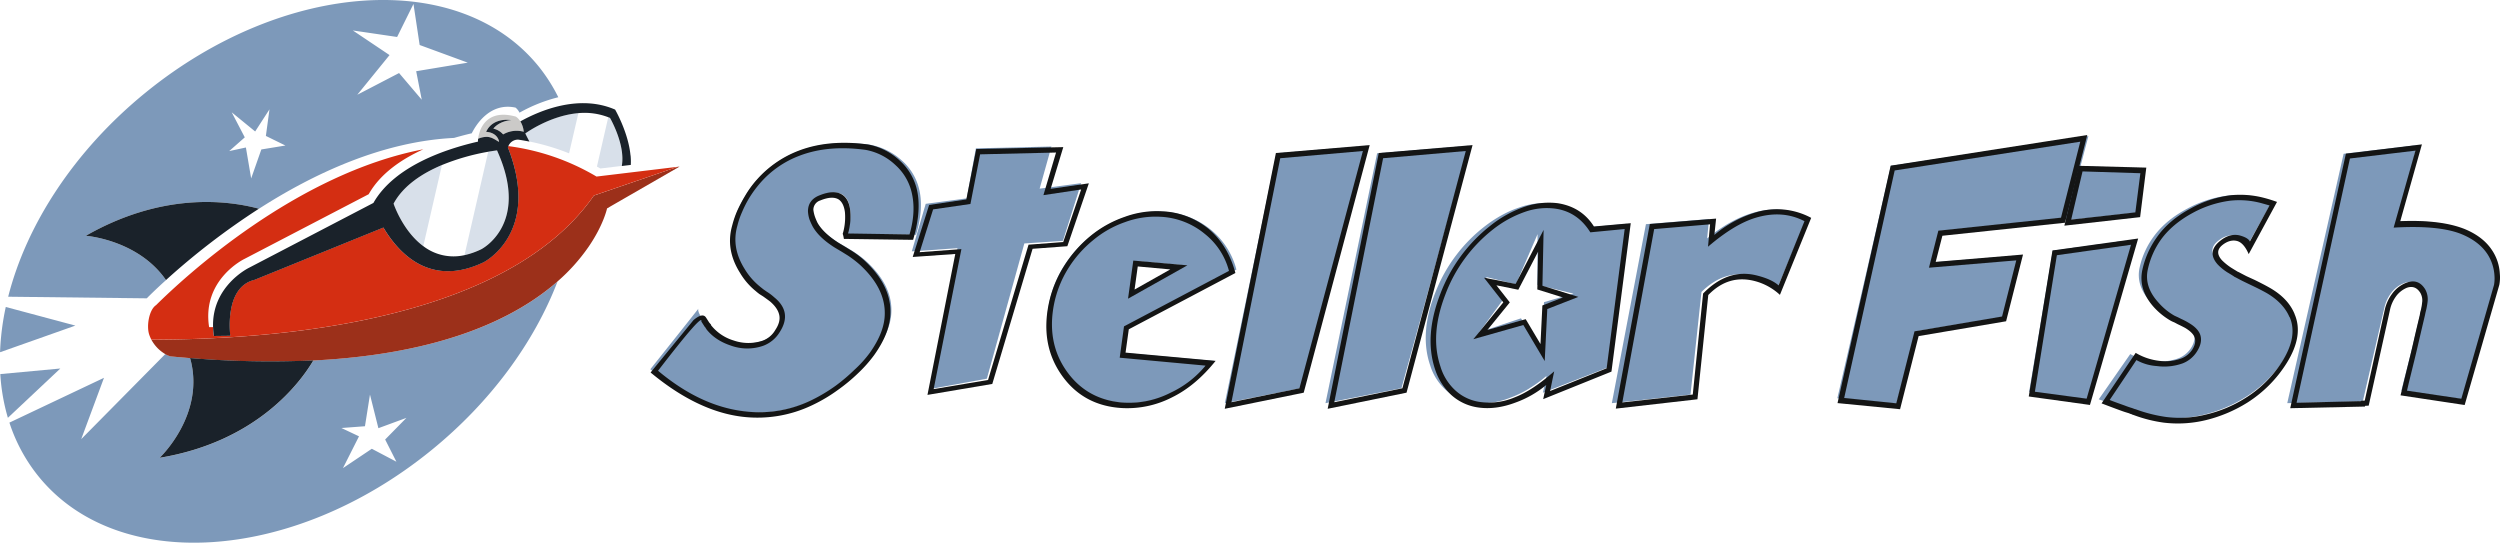 <svg id="Layer_1" data-name="Layer 1" xmlns="http://www.w3.org/2000/svg" viewBox="0 0 1386.06 300.89"><defs><style>.cls-1,.cls-7{fill:#7d99ba;}.cls-2{fill:#d8e0ea;}.cls-3{fill:#9c301a;}.cls-4{fill:#d42e12;}.cls-5{fill:#cbcac8;}.cls-6{fill:#1a222a;}.cls-7{fill-rule:evenodd;}.cls-8{fill:#141515;}</style></defs><title>StellarFish_logo_color_fekvo_ok</title><path class="cls-1" d="M95,157.07c-15.56-22.41-44.45-24.53-44.45-24.53,42-24,77.84-19.87,96-15C177,98,215.06,80.23,254.69,78.28c3.51-1,6.83-1.89,9.83-2.57,2-4,9.73-17.38,24.3-14.23a8.5,8.5,0,0,1,2.18,2.8,86,86,0,0,1,21.51-8.56A93.74,93.74,0,0,0,302.06,39.2C258.37-15.62,160.72-9.44,83.87,53,44,85.38,17.6,126.55,7.51,166.32l76.82.89c2.46-2.46,6.09-6,10.71-10.14ZM223.14,22.31h0L232.21,4l3.43,22.76,26.67,9.79-28.6,4.75,3.09,15.81-12.58-14.8L201.06,54.35l17.88-22L198.59,18.7Zm-91.7,41.77h0l13,10.62,7.94-12.28-2,14.75,10.83,5.32-13.35,2.18-5.64,16.06-2.92-17.15-9.27,2,8.65-7.62Z" transform="translate(-2.97 -1.81)"/><path class="cls-1" d="M6.17,172A142.88,142.88,0,0,0,3,197.1l41.76-14.77Z" transform="translate(-2.97 -1.81)"/><path class="cls-1" d="M3.14,209.21a108.53,108.53,0,0,0,4.2,24.25l29.08-27.34Z" transform="translate(-2.97 -1.81)"/><path class="cls-1" d="M91.47,255.62s25.65-24.08,16.89-55.29c-3.68-.28-7.42-.6-11.25-1l0-.14a7.21,7.21,0,0,1-2.49-1.09L48,245.28l12.62-34L8.19,236.12A93,93,0,0,0,23.83,265.3C67.46,320.12,165.14,313.94,242,251.53c33.34-27.06,57.26-60.27,70.1-93.68-22.56,19.84-63.13,40.19-135.35,43.8-6.81,11.57-30.87,45-85.24,54Zm113.84-17.49h0l2.78-17.55,4.67,18.63,15.54-5.72-11.79,12,6.23,12.31-13.63-7.18-16,10.73,8.9-17.63-9.75-4.61Z" transform="translate(-2.97 -1.81)"/><path class="cls-2" d="M323.66,64.48c-16,1.35-29.49,11.26-29.49,11.26.77,1.6,1.54,3.09,2.3,4.52a127.37,127.37,0,0,1,22,6.56Z" transform="translate(-2.97 -1.81)"/><path class="cls-2" d="M335.82,95.23l11.84-1.43c2.16-11.79-6.54-26.68-6.54-26.68l-.91-.35-6.29,27.4c.62.35,1.27.69,1.9,1.06Z" transform="translate(-2.97 -1.81)"/><path class="cls-3" d="M341.68,116.1l38.07-21.93-1.05.12-46.46,15.94C277,189.57,121.43,189.88,86.91,190.17a20.63,20.63,0,0,0,4.19,5.38,22.2,22.2,0,0,0,3.49,2.58,7.21,7.21,0,0,0,2.49,1.09l0,.14c3.83.37,7.57.69,11.25,1a534.57,534.57,0,0,0,68.35,1.32c72.22-3.61,112.79-24,135.35-43.8a103.42,103.42,0,0,0,17.26-19.24c8.37-12.2,10.24-21.27,10.24-21.27Z" transform="translate(-2.97 -1.81)"/><path class="cls-4" d="M333.69,99.7a128.36,128.36,0,0,0-48.93-16.89c-.08.2-.17.43-.25.66,18.71,47.55-13.44,63.7-13.44,63.7-29.53,14.17-47.14-5-55.56-19.24l-71.46,29c-17.12,4.07-13.43,31-13.43,31l-9.1.11a43,43,0,0,1-.46-4.86l-2.15,0c-4.14-26.45,19.59-37.82,19.59-37.82l68.88-35.87c6.43-11.4,18.14-19.38,30.3-24.91C166.76,98.21,104.85,155.79,89.48,171v0c-3.82,2.49-5.44,11.56-3.74,16.46a18.32,18.32,0,0,0,1.17,2.69c34.52-.29,190.12-.6,245.33-79.94L378.7,94.29l-4.05.48Z" transform="translate(-2.97 -1.81)"/><path class="cls-2" d="M221.18,114.7s5,15.09,16.47,23.56l10.35-45c-10.69,4.49-21.37,11.28-26.82,21.41Z" transform="translate(-2.97 -1.81)"/><path class="cls-2" d="M275.55,85.61c-.57.09-1.19.17-1.9.32L260.5,143.22a41.92,41.92,0,0,0,9.3-3.27s26.67-13.4,9.41-53.16c-.23-.55-.46-1.06-.68-1.61,0,0-1.11.12-3,.43Z" transform="translate(-2.97 -1.81)"/><path class="cls-5" d="M269,74.73a17.41,17.41,0,0,0-.9,3.84v.17a12.44,12.44,0,0,1,4.82-1.06c2.35.09,4.11,1.2,6.52,2.72l.25-.26c-1.47-5.32-7.2-5.21-7.2-5.21,3.83-8.41,13.92-6.52,13.92-6.52-7.14.63-9.89,4.72-9.89,4.72a10.14,10.14,0,0,1,5.41,3.21,14.78,14.78,0,0,1,10.26-1.75l.48.09.71.17c-.05-.55-.17-1.06-.25-1.55a13.79,13.79,0,0,0-1.39-3.75,2,2,0,0,0-.28-.43,9.73,9.73,0,0,0-1.34-1.72,7.54,7.54,0,0,0-1.16-.94c-13.41-3.72-18.23,3.38-20,8.27Z" transform="translate(-2.97 -1.81)"/><path class="cls-6" d="M146.55,117.54c-18.12-4.87-54-9-96,15,0,0,28.89,2.12,44.45,24.53a397.55,397.55,0,0,1,51.51-39.53Z" transform="translate(-2.97 -1.81)"/><path class="cls-6" d="M108.36,200.33c8.76,31.21-16.89,55.29-16.89,55.29,54.37-9,78.43-42.4,85.24-54a534.57,534.57,0,0,1-68.35-1.32Z" transform="translate(-2.97 -1.81)"/><path class="cls-6" d="M352.54,88C351.35,75.19,344,62.57,344,62.57c-20-8.68-41.67.51-52.55,6.55a2,2,0,0,1,.28.43,13.79,13.79,0,0,1,1.39,3.75c.08.49.2,1,.25,1.55l-.71-.17-.48-.09a14.78,14.78,0,0,0-10.26,1.75,10.14,10.14,0,0,0-5.41-3.21s2.75-4.09,9.89-4.72c0,0-10.09-1.89-13.92,6.52,0,0,5.73-.11,7.2,5.21l-.25.26c-2.41-1.52-4.17-2.63-6.52-2.72a12.44,12.44,0,0,0-4.82,1.06v-.17a7.62,7.62,0,0,0-.09,1.75c-17.49,4-46.34,13.42-58,34L141.1,150.23s-20.77,10-20,33a43,43,0,0,0,.46,4.86l9.1-.11s-3.69-26.94,13.43-31l71.46-29c8.42,14.2,26,33.41,55.56,19.24,0,0,32.15-16.15,13.44-63.7.08-.23.17-.46.25-.66a5.81,5.81,0,0,1,5.5-3.64c2.07.32,4.14.69,6.21,1.09-.76-1.43-1.53-2.92-2.3-4.52,0,0,13.5-9.91,29.49-11.26a36.52,36.52,0,0,1,16.55,2.29l.91.35s8.7,14.89,6.54,26.68l5-.6a35.44,35.44,0,0,0-.11-5.24ZM269.8,140h0a41.92,41.92,0,0,1-9.3,3.27,27.54,27.54,0,0,1-22.85-5c-11.48-8.47-16.47-23.56-16.47-23.56,5.45-10.13,16.13-16.92,26.82-21.41a124.39,124.39,0,0,1,25.65-7.36c.71-.15,1.33-.23,1.9-.32,1.87-.31,3-.43,3-.43.22.55.45,1.06.68,1.61C296.47,126.55,269.8,140,269.8,140Z" transform="translate(-2.97 -1.81)"/><path class="cls-1" d="M1333.41,124.58l9.47-42.29-40.56,4.78-31.24,138.26,39.88-.89.09-.31,2-.12q11.87-51.7,12-52.11a21.17,21.17,0,0,1,3.74-7.81,16,16,0,0,1,7.18-5.36c3.94-1.46,7-.34,9.29,3.21a9.73,9.73,0,0,1,1.14,6.41c-.12,1-.31,2.09-.6,3.44l-.48,1.86-.34,1.72-1.42,5.78-1.41,5.81c-.77,3.47-1.79,7.73-3.09,12.8l-3.26,12.77-1.45,5.9,34,4.89,19.33-64.9a21.46,21.46,0,0,0,.26-5.58,25,25,0,0,0-4.06-12.2c-3.34-5.12-8.56-9-15.7-11.8q-13.27-5.06-34.7-4.26Z" transform="translate(-2.97 -1.81)"/><path class="cls-1" d="M1273.52,175.48c-2.41-5.49-6.92-10.1-13.47-13.85-2.07-1.12-5-2.64-9-4.44l-4.59-2.15c-1.65-.77-3.12-1.54-4.43-2.2l-.45-.2-.51-.32c-.37-.23-.71-.43-1.08-.63-.9-.51-1.78-1-2.61-1.52a31.92,31.92,0,0,1-5.24-4.18c-3.66-3.92-3.4-7.53.71-10.73,3.23-2.55,6.43-3.44,9.67-2.75a9.15,9.15,0,0,1,6.46,5.38l13.75-24.48q-3.15-1-6-1.74a51.9,51.9,0,0,0-18.66-1.41,63.15,63.15,0,0,0-22,7c-8.08,4.21-14.31,9.33-18.79,15.37a45.2,45.2,0,0,0-8,17.27c-1.59,6.9.51,13.45,6.41,19.7a36.07,36.07,0,0,0,9.35,7.3c.54.28,1.19.57,2,.91l2,1c1.9.89,3.34,1.58,4.31,2.12,3.17,1.83,5.16,3.81,5.92,6s.31,4.87-1.5,7.73a14.73,14.73,0,0,1-7.29,5.9,30.23,30.23,0,0,1-14,1.41,31.3,31.3,0,0,1-12.44-3.87l-17.47,25.11c2.36.86,5.62,2,9.87,3.52,1.33.49,2.8,1,4.36,1.43l.8.32c.2.05.42.11.68.2a3.17,3.17,0,0,0,.9.31,86.37,86.37,0,0,0,17.38,4.27,67.79,67.79,0,0,0,23.3-1.32,77.33,77.33,0,0,0,23.5-9.59,68.1,68.1,0,0,0,21.88-21.22q9.24-14.5,4.26-25.68Z" transform="translate(-2.97 -1.81)"/><polygon class="cls-1" points="1145.62 122.17 1185.7 117.82 1188.91 93.22 1152.99 92.19 1145.62 122.17"/><polygon class="cls-1" points="1138.11 138.92 1183.92 132.71 1157.39 221.52 1124.99 217.25 1138.11 138.92"/><polygon class="cls-1" points="1018.66 220.8 1048.37 91.91 1157.87 75.44 1145.96 120.82 1075.69 128.04 1071.1 145.5 1121.16 141.47 1112.23 175.51 1062.09 183.72 1051.51 223.95 1018.66 220.8"/><path class="cls-7" d="M844.18,157.73l11.25-26.11-.11,28.12,20,4.86L859,169.33l-1.7,27-10.72-17.5-.34-.54L823.15,186,836,168.38h0l-9.13-13,16.58,4.09Zm6.66,59.41a70.83,70.83,0,0,0,9.56-6.93l-2,9.34,35.78-13.92,10.66-79.73-20.41,1.83a27.94,27.94,0,0,0-20.36-13,40.61,40.61,0,0,0-18.48,2,59.81,59.81,0,0,0-5.7,2.2,70.35,70.35,0,0,0-12.78,7.65,85.47,85.47,0,0,0-28.26,37.16q-9.1,22.84-2.92,40.74a30.42,30.42,0,0,0,8.93,13.8A27.59,27.59,0,0,0,819.72,225a40.94,40.94,0,0,0,20.52-2.67,58.76,58.76,0,0,0,10.6-5.15Z" transform="translate(-2.97 -1.81)"/><path class="cls-1" d="M950.51,123.26l-35,2.84-18.9,99.23,43.62-4.75,6.07-56.89c8.64-8.59,18.22-11.54,28.85-8.85a31.34,31.34,0,0,1,13.3,6.53l16.41-39.11q-14.16-7.12-30.27-2.38c-8.28,2.47-16.64,7.16-25.15,14.15Z" transform="translate(-2.97 -1.81)"/><polygon class="cls-1" points="734.88 223.52 763.51 84.98 814.08 80.8 777 215.22 734.88 223.52"/><polygon class="cls-1" points="679.07 223.52 707.7 84.98 758.24 80.8 721.16 215.22 679.07 223.52"/><path class="cls-1" d="M625.66,197.41l2.21-15.14,60.6-31A42.24,42.24,0,0,0,674,128.93a44.64,44.64,0,0,0-26.11-9.73,53.52,53.52,0,0,0-21.12,3.06,61.46,61.46,0,0,0-18.9,10.36,66.39,66.39,0,0,0-14.72,16.24,60.23,60.23,0,0,0-8.39,20.41q-4.5,21.94,7.46,38.31t33.67,17.66a55.58,55.58,0,0,0,27.67-5.69,65,65,0,0,0,22.51-17.64Zm32.2-48.67-27.24,14.83,2.47-16.95Z" transform="translate(-2.97 -1.81)"/><polygon class="cls-1" points="599.41 101.56 576.4 104.59 582.95 81.23 541.05 82.23 535.95 109.97 513.24 113.01 505.53 139.35 530.84 137.6 516.5 215.53 547.14 209.95 567.92 134.97 589.32 133.54 599.41 101.56"/><path class="cls-1" d="M363.51,206.55q26.75-33.59,26.73-33.7c-.48.72,0,2.35,1.56,4.84.51.83,1.11,1.74,1.81,2.75.23.28.49.6.74.94a1.08,1.08,0,0,1,.23.32l.05.17.09.08c3.12,4,7.57,6.88,13.41,8.74a27.37,27.37,0,0,0,17.63.11,16,16,0,0,0,8.33-6.7c2.3-3.38,3.15-6.56,2.58-9.45s-2.44-5.55-5.64-8.13a42.38,42.38,0,0,0-4.17-3l-2.12-1.4c-.71-.57-1.36-1-1.82-1.43a37.39,37.39,0,0,1-8.95-10c-5.45-8.25-6.86-16.64-4.37-25.08a44.8,44.8,0,0,1,2.75-7.94,74,74,0,0,1,4.31-8,63.29,63.29,0,0,1,6.77-8.9,58.26,58.26,0,0,1,23.05-15.35c11.2-4.15,24.12-5.24,38.81-3.38A35.88,35.88,0,0,1,503,90.82,30.49,30.49,0,0,1,512.39,106c2,7.44,1.41,16.12-1.56,26l-38.5-.51c.12,0,.31-.4.6-1.23a29.34,29.34,0,0,0,.85-3.24,30.29,30.29,0,0,0,.48-9.45c-.48-3.69-1.84-6.29-4-7.73-2.77-1.74-6.72-1.63-11.87.43-3.52,1.35-5.28,3.67-5.25,7a15.8,15.8,0,0,0,.82,4.06c.46,1.18,1,2.35,1.59,3.58,2.24,4,6.41,7.82,12.45,11.57l3.85,2.23,3.74,2.24a64.12,64.12,0,0,1,6.92,5.06c9.81,8.74,14.74,18,14.68,27.86q0,10.78-8.9,22.85a67.22,67.22,0,0,1-9.1,9.85,98.24,98.24,0,0,1-11,8.93,91.4,91.4,0,0,1-14.68,8.45A72.64,72.64,0,0,1,414.08,230q-25.26-3-50.57-23.47Z" transform="translate(-2.97 -1.81)"/><path class="cls-8" d="M1333.7,124.44c14.91-.61,26.78.83,35.51,4.26,7,2.84,12.28,6.9,15.65,12.2a25.84,25.84,0,0,1,4.08,12.71,21.86,21.86,0,0,1-.28,6.1l-19.22,66.65L1333.89,221l1.73-7.21,3.15-12.8c1.25-5,2.21-9.3,3-12.77l1.36-5.81,1.36-5.67.34-1.86.48-1.83c.25-1.29.43-2.35.51-3.21a8.5,8.5,0,0,0-.91-5.58c-1.87-3.06-4.39-4-7.54-2.89a14.18,14.18,0,0,0-5.95,4.69,19.41,19.41,0,0,0-3.29,7.1q-.08.44-11.9,53.54l-2,.12-.11.4-41.39.91L1303.59,87l42.15-5.15L1333.3,126Zm8.44-39.11-36.31,4.35L1276.24,225.1l35.74-.89.06-.23,2-.08c7.42-33.56,11.14-50.42,11.19-50.71a23.46,23.46,0,0,1,4-8.53,17.54,17.54,0,0,1,7.88-6.1c4.45-1.66,7.93-.46,10.46,3.67a11.39,11.39,0,0,1,1.27,7.21c-.11,1-.34,2.24-.62,3.64l-.45,1.83-.34,1.63-1.39,5.9-1.36,5.81c-.8,3.47-1.76,7.73-3,12.77l-3.15,12.8-1.07,4.58,30.13,4.47,18.14-63.16a21.12,21.12,0,0,0,.23-5.1,24.46,24.46,0,0,0-3.74-11.68q-4.68-7.31-14.74-11.39-12.56-5-37.42-3.53Z" transform="translate(-2.97 -1.81)"/><path class="cls-8" d="M1275.1,175.86q5.19,11.85-4.25,27.11a69.82,69.82,0,0,1-21.8,22,78.39,78.39,0,0,1-23.44,9.85,65.68,65.68,0,0,1-23,1.31,76.87,76.87,0,0,1-16.81-4.26,2.9,2.9,0,0,1-1.07-.43c-.23-.06-.49-.12-.71-.2l-.71-.32c-1.5-.43-3-.91-4.31-1.4-4.11-1.49-7.71-2.86-10.86-4.07l18.91-28a32.73,32.73,0,0,0,12.78,4.38,25.82,25.82,0,0,0,12.7-1.35,12.67,12.67,0,0,0,6-5c1.45-2.35,1.84-4.5,1.25-6.41s-2.41-3.7-5.33-5.47c-.88-.46-2.18-1.15-4-2l-2-1.06a16.37,16.37,0,0,1-1.93-.88,38.81,38.81,0,0,1-9.38-7.53c-5.89-6.56-8-13.55-6.35-20.9a48.61,48.61,0,0,1,8.08-18q6.67-9.45,18.85-15.95a61.33,61.33,0,0,1,21.94-7.21,52.31,52.31,0,0,1,18.51,1.43c1.9.48,4.31,1.2,7.23,2.26l-15.7,28.94c-1.85-4.29-4.06-6.72-6.61-7.32s-5.3.14-8,2.31c-3,2.44-3.09,5.24-.17,8.45a31.58,31.58,0,0,0,4.93,4c.77.48,1.59,1,2.5,1.54.34.2.68.4,1,.63l.42.2.45.2c1.25.66,2.7,1.44,4.29,2.24L1253,157q5.68,2.79,8.75,4.58c6.55,3.83,11,8.53,13.38,14.26Zm-2.77,1.8c-2.22-5.27-6.47-9.73-12.65-13.37-2-1.12-4.79-2.58-8.61-4.38l-4.45-2.15c-1.62-.8-3-1.57-4.28-2.23l-.46-.2-.54-.4c-.34-.23-.71-.43-1-.63-.87-.52-1.72-1.06-2.52-1.52a29.14,29.14,0,0,1-5.24-4.27c-4.2-4.66-3.83-9,1.22-13.11,3.51-2.86,7-3.89,10.68-3.12,3.29.86,5.22,2,5.87,3.44l10.89-20c-1.14-.34-2.61-.74-4.34-1.23a46.73,46.73,0,0,0-17.55-1.4,59.24,59.24,0,0,0-20.72,6.78c-7.51,4.07-13.38,9-17.55,14.75a44.94,44.94,0,0,0-7.31,16.58q-2.13,9.62,6,18.46a33.67,33.67,0,0,0,8.7,7.13c.51.26,1.17.55,1.93.89l2,1a36.33,36.33,0,0,1,4.22,2.23q4.89,2.88,6.21,6.47c.93,2.75.37,5.79-1.67,9.08a16.29,16.29,0,0,1-8.08,6.81,30.32,30.32,0,0,1-14.32,1.49,26.54,26.54,0,0,1-11.31-3.32l-14.82,22.13c1.33.55,4,1.55,8.13,3,1.25.48,2.64,1,4.14,1.43l.88.31a2.13,2.13,0,0,0,.54.2,3.29,3.29,0,0,0,.71.2,81,81,0,0,0,16.83,4.27,59.45,59.45,0,0,0,22.06-1.32,70.47,70.47,0,0,0,22.05-9.24,63.69,63.69,0,0,0,20.5-20.53q8.5-13.78,3.94-24.28Z" transform="translate(-2.97 -1.81)"/><path class="cls-8" d="M1155.48,93.74l37.45,1-3.43,27.46-42,4.73Zm-4.19,29.81,35.57-4,2.78-21.7-32.06-1Z" transform="translate(-2.97 -1.81)"/><path class="cls-8" d="M1131.16,219l28.69,3.84,24.6-85.32-41.1,5.78Zm9.75-78.33,47.51-6.62-26.73,92.28-33.93-4.7Z" transform="translate(-2.97 -1.81)"/><path class="cls-8" d="M1021.74,225.3,1051.2,93.66l109-17-12.33,48.64-68,7.22L1076.17,147l48.41-4.07-9.38,37-48.5,8.22-10.29,40.54Zm32.57.11,10.12-39.91,48.53-8.21,7.88-31.12-48.41,4.06,5.21-20.53,68-7.21,10.68-42.12L1053.43,96.32l-28,126.15Z" transform="translate(-2.97 -1.81)"/><path class="cls-8" d="M953.46,132.05a63.51,63.51,0,0,1,22.39-12.31,40.13,40.13,0,0,1,31.29,2.86L989.8,165.29a32.48,32.48,0,0,0-13.89-7.64c-9.75-2.55-18.34,0-25.83,7.73l-6,57.8-45.27,5.18L917.66,126l36.76-3Zm-2.38-5.87-31,2.64-17.66,96.11,39.06-4.38,5.72-56c9.22-9.45,19.25-12.8,30.08-9.94,5.3,1.35,9.21,3.15,11.76,5.41l14.37-35.58q-12.29-6.41-27.24-1.84-11.73,3.57-26.24,16Z" transform="translate(-2.97 -1.81)"/><path class="cls-8" d="M893.73,206l10-77.21-19.05,1.83q-7-11.3-19.25-13.11a36.36,36.36,0,0,0-17.2,1.83,60.7,60.7,0,0,0-17.32,9.53,82.77,82.77,0,0,0-26.62,36.28c-5.73,14.91-6.63,28.11-2.75,39.71a29.35,29.35,0,0,0,8.33,13.42,25.4,25.4,0,0,0,13.86,6.42,36.37,36.37,0,0,0,19-2.58q9.78-3.74,21.92-14.43l-2.27,10.91ZM858.55,223.1l1.7-7.85A56.42,56.42,0,0,1,843.19,225q-10.89,4.13-20.67,2.72a27.92,27.92,0,0,1-15-7,33.62,33.62,0,0,1-8.93-14.2c-4.08-12.25-3.09-26.2,2.92-41.74a87.46,87.46,0,0,1,28.07-38.08A63.65,63.65,0,0,1,848,116.53a41.31,41.31,0,0,1,18.62-2.06q13.23,2.07,20.07,12.91l20.41-1.83L896.4,207.84Z" transform="translate(-2.97 -1.81)"/><path class="cls-8" d="M780.49,217.08,815.64,85.53l-45.84,4L742.73,224.81Zm-41.42,11.37L767.39,86.64l52-4.38-36.6,137.26Z" transform="translate(-2.97 -1.81)"/><path class="cls-8" d="M682,228.45,710.36,86.64l52-4.38L725.78,219.52Zm41.41-11.37L758.6,85.53l-45.83,4L685.7,224.81Z" transform="translate(-2.97 -1.81)"/><path class="cls-8" d="M676.94,201.88c-7.43,9.25-15.48,16-24.24,20.27a54.37,54.37,0,0,1-27.58,5.9c-14.29-.8-25.46-6.84-33.42-18.07s-10.38-24.28-7.37-39.33a63.47,63.47,0,0,1,8.36-21,69.06,69.06,0,0,1,14.71-16.89,61.18,61.18,0,0,1,18.94-10.65,51.61,51.61,0,0,1,21-3.15,43.3,43.3,0,0,1,25.91,9.93q10.59,9.06,14.66,24.28l-59.11,31.21L627,197.3Zm-53.18-1.75,2.38-17.37L684.34,152A38.76,38.76,0,0,0,671,131.54,41.58,41.58,0,0,0,646.41,122a49,49,0,0,0-19.82,3A56.24,56.24,0,0,0,609,135a63,63,0,0,0-13.8,15.66,59.92,59.92,0,0,0-7.85,19.78c-2.81,14.23-.46,26.69,7.08,37.28s18.17,16.49,31.72,17.32A50.61,50.61,0,0,0,652,219.52a55.24,55.24,0,0,0,19.36-15Z" transform="translate(-2.97 -1.81)"/><path class="cls-8" d="M661.29,148.91l-32.91,18.5,2.92-21.13Zm-27.52.63L632,162.34l19.79-11.16Z" transform="translate(-2.97 -1.81)"/><path class="cls-8" d="M602.39,106.86,581.47,110l7-23.62-42.1,1L541,114.9l-20.69,3-7.46,23.73L536,139.92l-15.39,77.62,30.16-5.07,22.45-75L592.44,136Zm-7.66,31.46-19.27,1.43-22.34,74.93-35.94,6.07,15.42-78.13L509,144.28l9.1-28.83,20.63-3.07,5.5-27.94,48.25-1.06-7,23.13,21.17-3.06Z" transform="translate(-2.97 -1.81)"/><path class="cls-8" d="M387.46,179.29c3.46-2.92,5.79-3.35,7-1.32.54.81,1.08,1.69,1.7,2.64.23.28.51.6.82.94a.75.75,0,0,1,.23.49l0,.2,0-.11a25.32,25.32,0,0,0,12.47,8.44,25,25,0,0,0,16.21.09,13.42,13.42,0,0,0,6.92-5.9c2-3,2.72-5.7,2.21-8.22s-2.12-5-5-7.5c-.85-.66-2.18-1.63-3.91-2.86l-2.21-1.4c-.68-.55-1.3-1-1.76-1.44a37.69,37.69,0,0,1-8.9-10.27c-5.38-8.54-6.86-17.24-4.36-26.11a53.38,53.38,0,0,1,2.8-8.22,80.15,80.15,0,0,1,4.31-8.22,55.74,55.74,0,0,1,6.72-9.25,59.24,59.24,0,0,1,23.13-15.94Q462.44,79,484.1,81.89a35.15,35.15,0,0,1,17.77,9,31.48,31.48,0,0,1,9.35,15.63c1.9,7.73,1.25,17.18-2,28.26l-38.38-.52a16.33,16.33,0,0,0-.65-2.83,26.28,26.28,0,0,0,.76-3.06,32.09,32.09,0,0,0,.46-9c-.46-3.32-1.56-5.64-3.4-6.93-2.36-1.49-5.79-1.32-10.26.51a5.42,5.42,0,0,0-3.83,5.19,19.06,19.06,0,0,0,.82,3.66,32.09,32.09,0,0,0,1.45,3.47c2.09,3.78,6,7.5,11.68,11.16l3.71,2.23,3.63,2.24a49.92,49.92,0,0,1,6.86,5.18c9.69,8.93,14.6,18.47,14.6,28.63,0,7.59-3.07,15.58-9,23.91a74.38,74.38,0,0,1-9.1,10.25,96.37,96.37,0,0,1-10.86,9,87.44,87.44,0,0,1-14.54,8.64,70.23,70.23,0,0,1-39.06,6.3q-24.75-3.14-50.43-24.48Zm-19.67,28.06q23.26,19.5,47.45,22.45a66.23,66.23,0,0,0,37.19-5.9,91.18,91.18,0,0,0,13.84-8.22,100.31,100.31,0,0,0,10.43-8.85,63.69,63.69,0,0,0,8.53-9.44c5.53-7.79,8.31-15.09,8.28-21.85.08-9.5-4.57-18.47-13.86-27a59.92,59.92,0,0,0-6.52-5l-3.6-2.23-3.75-2.23q-9-5.67-12.41-12c-.6-1.2-1.16-2.43-1.62-3.64a17.58,17.58,0,0,1-.82-4.46c0-4.21,2.1-7.16,6.35-8.85,5.5-2.23,9.75-2.32,12.73-.31,2.38,1.54,3.85,4.4,4.33,8.53a32.8,32.8,0,0,1-.45,9.85,25.91,25.91,0,0,1-.88,3.46c-.56,1.78-1.07,1.63-1.44-.43t35.66.55c2.55-8.68,2.89-16.58,1.07-23.77a29.41,29.41,0,0,0-8.81-14.63,32.47,32.47,0,0,0-16.56-8.47C469,83,456.77,84.1,446.2,88.16a54.17,54.17,0,0,0-21.43,14.75,62.64,62.64,0,0,0-6.38,8.61,61.21,61.21,0,0,0-4,7.85,44.22,44.22,0,0,0-2.6,7.59c-2.33,8.1-.94,16.09,4.11,24.1a36.84,36.84,0,0,0,8.44,9.65c.46.4,1.08.86,1.76,1.43l2,1.4a27.4,27.4,0,0,1,4.08,3.07c3.34,2.69,5.27,5.61,5.84,8.73.59,3.32-.34,6.87-2.81,10.68a18,18,0,0,1-9.1,7.5,26.7,26.7,0,0,1-17.94-.11c-5.87-1.95-10.35-5-13.5-9l-.19-.32-.06-.2c0,.06-.09,0-.17-.11a2.24,2.24,0,0,0-.65-.89c-.68-1.12-1.31-2.06-1.79-2.83q1.2-5.41-24,27.31Z" transform="translate(-2.97 -1.81)"/><path class="cls-8" d="M839.33,170.36l-11.7,14.4,21.23-6,8.19,13.8,1.05-21.39,11.39-4.44-14.2-4.44.46-21-11,21.16L832.62,160l7.42,9.45Zm-16.69,16.09,13.8-17-10.71-13.68,17.52,3.46,15.53-29.95-.65,30.95,19.93,6.19-17.24,6.73L859.4,202l-11.85-20-27.75,7.87Z" transform="translate(-2.97 -1.81)"/></svg>
